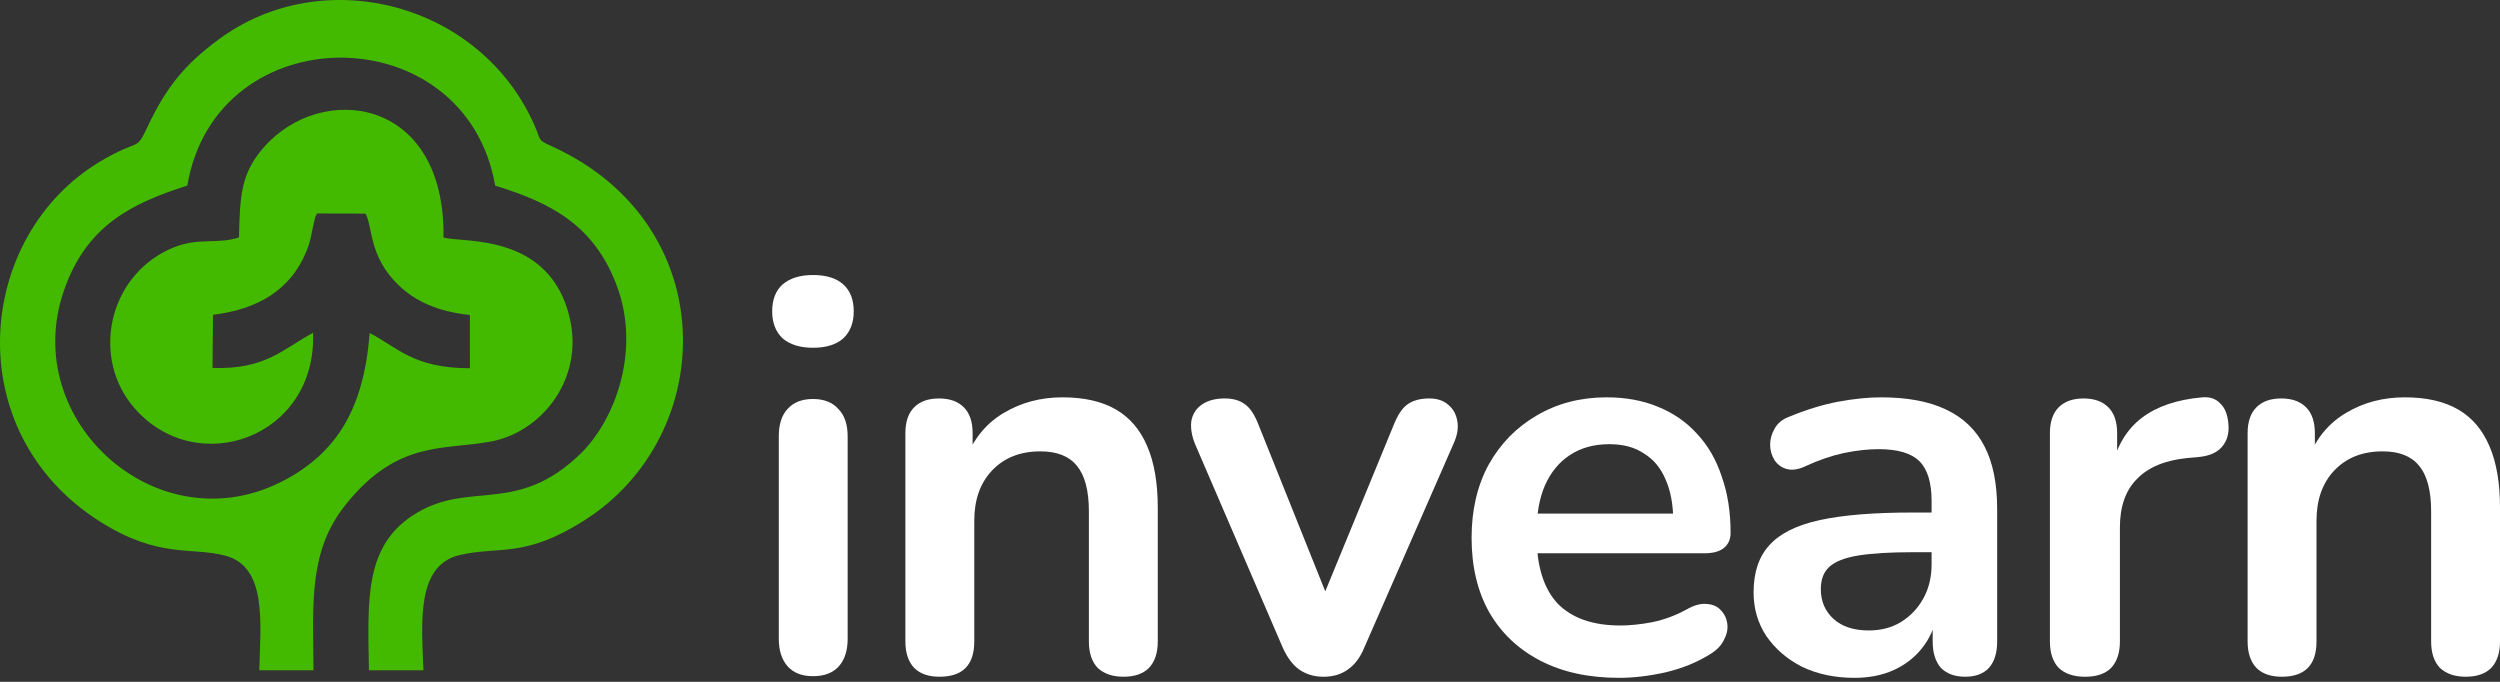 <svg width="110" height="30" viewBox="0 0 110 30" fill="none" xmlns="http://www.w3.org/2000/svg">
<rect x="0" y="0" width="110" height="30" fill="#333333" stroke="none"/>
<path fill-rule="evenodd" clip-rule="evenodd" d="M16.233 29.492C16.18 26.332 16.018 23.928 18.369 22.549C20.735 21.162 22.763 22.653 25.539 19.968C27.044 18.512 28.216 15.434 27.137 12.566C26.147 9.934 24.297 8.936 21.788 8.169C20.486 0.672 9.514 0.647 8.242 8.164C5.773 8.954 3.8 9.928 2.812 12.789C0.82 18.554 7.014 24.063 12.525 21.124C14.825 19.898 16.012 17.97 16.265 14.652C17.474 15.274 18.199 16.209 20.676 16.202L20.675 13.86C19.286 13.711 18.302 13.275 17.548 12.558C16.221 11.294 16.408 9.992 16.084 9.398L13.951 9.393C13.831 9.624 13.901 9.465 13.818 9.771C13.774 9.933 13.746 10.117 13.71 10.285C13.637 10.623 13.586 10.81 13.467 11.094C12.77 12.763 11.337 13.613 9.372 13.851L9.351 16.189C11.668 16.266 12.405 15.388 13.775 14.642C13.943 19.262 8.649 21.116 5.906 17.946C4.032 15.782 4.722 12.259 7.414 10.986C8.675 10.389 9.466 10.782 10.515 10.449C10.557 8.613 10.597 7.64 11.601 6.49C14.135 3.583 19.601 4.249 19.514 10.449C20.333 10.702 24.198 10.198 25.074 14.015C25.687 16.69 23.831 18.989 21.65 19.416C19.56 19.825 17.535 19.328 15.238 22.167C13.566 24.233 13.773 26.503 13.794 29.492H11.408C11.463 27.402 11.756 24.941 9.92 24.451C8.43 24.053 6.994 24.591 4.407 22.954C-1.861 18.99 -1.072 10.352 4.433 7.091C6.148 6.076 5.973 6.685 6.47 5.623C7.34 3.768 8.173 2.813 9.601 1.75C14.202 -1.676 21.143 0.11 23.519 5.516C23.823 6.21 23.631 6.141 24.277 6.435C31.816 9.857 31.627 19.137 25.717 22.893C23.074 24.574 21.982 24.018 20.239 24.418C18.3 24.863 18.553 27.391 18.631 29.492H16.233Z" fill="#43BA00"/>
<path d="M35.77 29.752C35.285 29.752 34.913 29.607 34.654 29.316C34.396 29.025 34.267 28.621 34.267 28.104V19.205C34.267 18.672 34.396 18.267 34.654 17.993C34.913 17.702 35.285 17.556 35.77 17.556C36.255 17.556 36.627 17.702 36.885 17.993C37.16 18.267 37.297 18.672 37.297 19.205V28.104C37.297 28.621 37.168 29.025 36.91 29.316C36.651 29.607 36.271 29.752 35.77 29.752ZM35.77 15.301C35.204 15.301 34.76 15.164 34.436 14.889C34.129 14.598 33.976 14.202 33.976 13.701C33.976 13.184 34.129 12.788 34.436 12.513C34.76 12.238 35.204 12.101 35.77 12.101C36.352 12.101 36.796 12.238 37.103 12.513C37.411 12.788 37.564 13.184 37.564 13.701C37.564 14.202 37.411 14.598 37.103 14.889C36.796 15.164 36.352 15.301 35.77 15.301Z" fill="white"/>
<path d="M41.34 29.776C40.855 29.776 40.483 29.647 40.225 29.389C39.966 29.114 39.837 28.726 39.837 28.225V19.059C39.837 18.558 39.966 18.178 40.225 17.92C40.483 17.661 40.847 17.532 41.316 17.532C41.785 17.532 42.148 17.661 42.407 17.92C42.666 18.178 42.795 18.558 42.795 19.059V20.708L42.528 20.102C42.884 19.245 43.434 18.599 44.177 18.162C44.937 17.71 45.794 17.483 46.747 17.483C47.701 17.483 48.485 17.661 49.099 18.017C49.714 18.372 50.174 18.914 50.481 19.641C50.788 20.353 50.942 21.258 50.942 22.357V28.225C50.942 28.726 50.813 29.114 50.554 29.389C50.295 29.647 49.924 29.776 49.439 29.776C48.954 29.776 48.574 29.647 48.299 29.389C48.04 29.114 47.911 28.726 47.911 28.225V22.503C47.911 21.581 47.733 20.91 47.378 20.49C47.038 20.07 46.505 19.86 45.777 19.86C44.888 19.86 44.177 20.142 43.644 20.708C43.126 21.258 42.868 21.993 42.868 22.915V28.225C42.868 29.259 42.359 29.776 41.34 29.776Z" fill="white"/>
<path d="M58.234 29.777C57.83 29.777 57.475 29.672 57.167 29.462C56.877 29.252 56.634 28.928 56.44 28.492L52.585 19.545C52.439 19.189 52.383 18.858 52.415 18.551C52.464 18.244 52.609 18.001 52.852 17.823C53.11 17.629 53.458 17.532 53.894 17.532C54.266 17.532 54.565 17.621 54.791 17.799C55.018 17.961 55.22 18.276 55.397 18.745L58.671 26.916H57.943L61.314 18.72C61.492 18.268 61.694 17.961 61.92 17.799C62.162 17.621 62.486 17.532 62.89 17.532C63.245 17.532 63.528 17.629 63.738 17.823C63.949 18.001 64.078 18.244 64.126 18.551C64.175 18.842 64.118 19.165 63.957 19.52L60.029 28.492C59.851 28.928 59.608 29.252 59.301 29.462C59.01 29.672 58.655 29.777 58.234 29.777Z" fill="white"/>
<path d="M71.248 29.825C69.906 29.825 68.751 29.575 67.781 29.073C66.811 28.572 66.059 27.861 65.526 26.94C65.009 26.018 64.75 24.927 64.75 23.666C64.75 22.438 65.001 21.363 65.502 20.442C66.019 19.52 66.722 18.801 67.611 18.284C68.516 17.75 69.543 17.483 70.691 17.483C71.531 17.483 72.283 17.621 72.945 17.896C73.624 18.17 74.198 18.566 74.667 19.084C75.152 19.601 75.516 20.231 75.758 20.975C76.017 21.702 76.146 22.527 76.146 23.448C76.146 23.739 76.041 23.965 75.831 24.127C75.637 24.273 75.354 24.345 74.982 24.345H67.199V22.599H74.012L73.624 22.963C73.624 22.22 73.511 21.597 73.285 21.096C73.075 20.595 72.76 20.215 72.339 19.957C71.935 19.682 71.426 19.544 70.812 19.544C70.133 19.544 69.551 19.706 69.066 20.029C68.597 20.336 68.234 20.781 67.975 21.363C67.732 21.929 67.611 22.608 67.611 23.4V23.569C67.611 24.895 67.918 25.889 68.532 26.552C69.163 27.198 70.084 27.522 71.297 27.522C71.717 27.522 72.186 27.473 72.703 27.376C73.236 27.263 73.737 27.077 74.206 26.818C74.546 26.624 74.845 26.544 75.103 26.576C75.362 26.592 75.564 26.681 75.71 26.843C75.871 27.004 75.968 27.206 76.001 27.449C76.033 27.675 75.984 27.91 75.855 28.152C75.742 28.395 75.54 28.605 75.249 28.782C74.683 29.138 74.028 29.405 73.285 29.583C72.558 29.744 71.879 29.825 71.248 29.825Z" fill="white"/>
<path d="M81.595 29.825C80.739 29.825 79.971 29.663 79.292 29.34C78.629 29.001 78.104 28.548 77.716 27.982C77.344 27.416 77.158 26.778 77.158 26.067C77.158 25.194 77.385 24.507 77.837 24.006C78.29 23.488 79.025 23.117 80.044 22.89C81.062 22.664 82.428 22.551 84.141 22.551H85.354V24.297H84.165C83.163 24.297 82.363 24.345 81.765 24.442C81.167 24.539 80.739 24.709 80.48 24.951C80.237 25.178 80.116 25.501 80.116 25.921C80.116 26.455 80.302 26.891 80.674 27.231C81.046 27.57 81.563 27.74 82.226 27.74C82.759 27.74 83.228 27.619 83.632 27.376C84.052 27.117 84.384 26.77 84.626 26.334C84.869 25.897 84.99 25.396 84.99 24.83V22.042C84.99 21.234 84.812 20.652 84.457 20.296C84.101 19.94 83.503 19.763 82.662 19.763C82.194 19.763 81.684 19.819 81.135 19.932C80.601 20.046 80.035 20.239 79.437 20.514C79.13 20.66 78.856 20.7 78.613 20.636C78.387 20.571 78.209 20.442 78.08 20.247C77.95 20.037 77.886 19.811 77.886 19.569C77.886 19.326 77.95 19.092 78.08 18.866C78.209 18.623 78.427 18.445 78.734 18.332C79.478 18.025 80.189 17.807 80.868 17.677C81.563 17.548 82.194 17.483 82.759 17.483C83.923 17.483 84.877 17.661 85.62 18.017C86.38 18.372 86.946 18.914 87.318 19.641C87.689 20.353 87.875 21.274 87.875 22.405V28.225C87.875 28.726 87.754 29.114 87.512 29.389C87.269 29.647 86.922 29.776 86.469 29.776C86.016 29.776 85.661 29.647 85.402 29.389C85.16 29.114 85.038 28.726 85.038 28.225V27.061H85.232C85.119 27.627 84.893 28.12 84.553 28.54C84.23 28.944 83.818 29.259 83.317 29.486C82.816 29.712 82.242 29.825 81.595 29.825Z" fill="white"/>
<path d="M91.748 29.777C91.247 29.777 90.859 29.648 90.584 29.389C90.326 29.114 90.196 28.726 90.196 28.225V19.06C90.196 18.559 90.326 18.179 90.584 17.92C90.843 17.662 91.207 17.532 91.675 17.532C92.144 17.532 92.508 17.662 92.766 17.92C93.025 18.179 93.154 18.559 93.154 19.06V20.588H92.912C93.138 19.618 93.583 18.882 94.246 18.381C94.908 17.88 95.789 17.581 96.888 17.484C97.228 17.452 97.495 17.541 97.689 17.751C97.899 17.945 98.02 18.252 98.052 18.672C98.085 19.076 97.988 19.408 97.761 19.666C97.551 19.909 97.228 20.054 96.791 20.103L96.258 20.151C95.272 20.248 94.528 20.555 94.027 21.073C93.526 21.574 93.276 22.285 93.276 23.206V28.225C93.276 28.726 93.146 29.114 92.888 29.389C92.629 29.648 92.249 29.777 91.748 29.777Z" fill="white"/>
<path d="M100.399 29.776C99.914 29.776 99.542 29.647 99.284 29.389C99.025 29.114 98.895 28.726 98.895 28.225V19.059C98.895 18.558 99.025 18.178 99.284 17.92C99.542 17.661 99.906 17.532 100.375 17.532C100.843 17.532 101.207 17.661 101.466 17.92C101.724 18.178 101.854 18.558 101.854 19.059V20.708L101.587 20.102C101.943 19.245 102.492 18.599 103.236 18.162C103.995 17.71 104.852 17.483 105.806 17.483C106.76 17.483 107.544 17.661 108.158 18.017C108.772 18.372 109.233 18.914 109.54 19.641C109.847 20.353 110.001 21.258 110.001 22.357V28.225C110.001 28.726 109.871 29.114 109.613 29.389C109.354 29.647 108.982 29.776 108.497 29.776C108.012 29.776 107.632 29.647 107.358 29.389C107.099 29.114 106.97 28.726 106.97 28.225V22.503C106.97 21.581 106.792 20.91 106.436 20.49C106.097 20.07 105.563 19.86 104.836 19.86C103.947 19.86 103.236 20.142 102.702 20.708C102.185 21.258 101.926 21.993 101.926 22.915V28.225C101.926 29.259 101.417 29.776 100.399 29.776Z" fill="white"/>
</svg>

